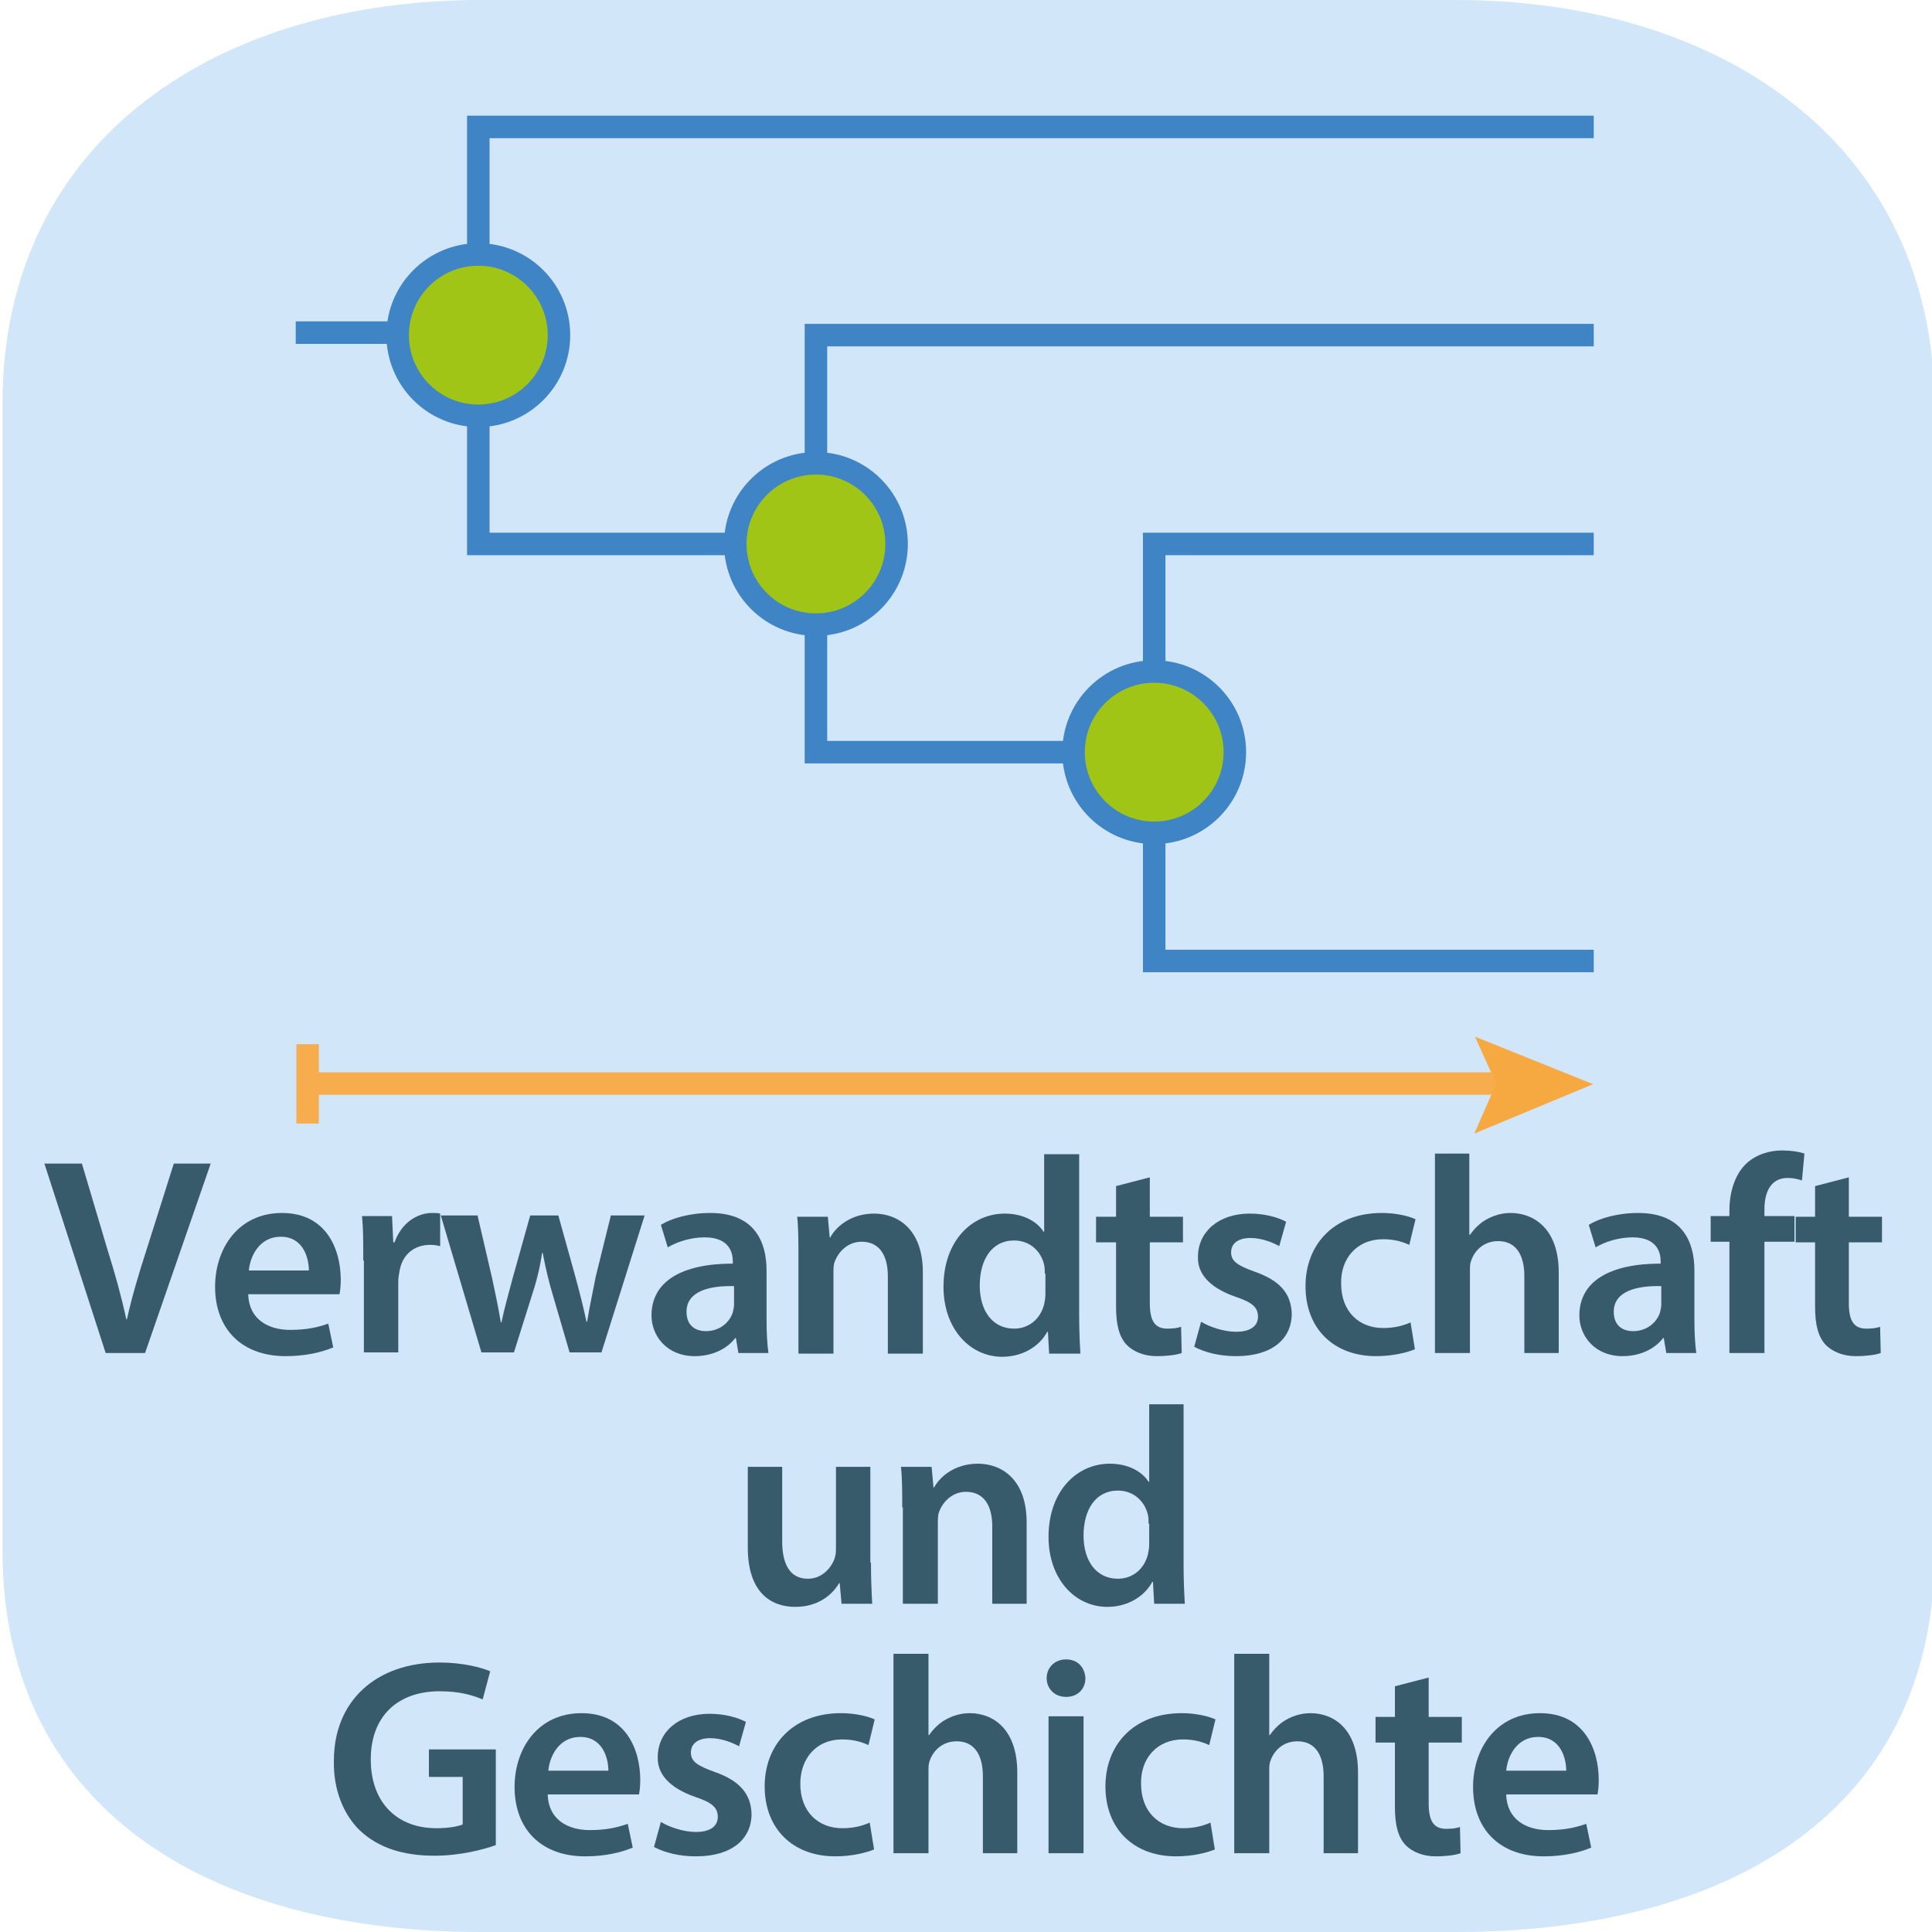 <?xml version="1.0" encoding="utf-8"?>
<!-- Generator: Adobe Illustrator 16.0.3, SVG Export Plug-In . SVG Version: 6.00 Build 0)  -->
<!DOCTYPE svg PUBLIC "-//W3C//DTD SVG 1.1//EN" "http://www.w3.org/Graphics/SVG/1.1/DTD/svg11.dtd">
<svg version="1.1" id="Ebene_1" xmlns:x="http://ns.adobe.com/Extensibility/1.0/" xmlns:i="http://ns.adobe.com/AdobeIllustrator/10.0/" xmlns:graph="http://ns.adobe.com/Graphs/1.0/"
	 xmlns="http://www.w3.org/2000/svg" xmlns:xlink="http://www.w3.org/1999/xlink" x="0px" y="0px" width="309px" height="309px"
	 viewBox="0 0 309 309" style="enable-background:new 0 0 309 309;" xml:space="preserve">
<style type="text/css">
<![CDATA[
	.st0{fill:none;stroke:#F7AD4E;stroke-width:3.6;}
	.st1{fill:none;stroke:#3F84C5;stroke-width:3.6;}
	.st2{fill:#F6A841;}
	.st3{fill:#D1E7F9;stroke:#D1E7F9;stroke-width:9;stroke-miterlimit:10;}
	.st4{fill:none;}
	.st5{fill:#375B6A;}
	.st6{fill:#A1C517;}
]]>
</style>
<path class="st3" d="M232.9,304.5h-156c-39.6,0-72-16.9-72-56.5V64.5c0-39.6,32.4-60,72-60h156c39.6,0,72,20.9,72,60.5v183.5
	C304.9,288.1,272.5,304.5,232.9,304.5z"/>
<g>
	<rect x="1.5" y="184.5" class="st4" width="306" height="116.5"/>
	<path class="st5" d="M16.9,216.4l-9.8-30.3h6l4.1,13.8c1.2,3.8,2.2,7.4,3,11.1h0.1c0.8-3.6,1.9-7.3,3.1-11l4.4-13.9h5.9l-10.5,30.3
		H16.9z"/>
	<path class="st5" d="M39.7,207c0.1,4,3.2,5.7,6.7,5.7c2.6,0,4.4-0.4,6.1-1l0.8,3.8c-1.9,0.8-4.5,1.4-7.6,1.4
		c-7.1,0-11.3-4.4-11.3-11.1c0-6.1,3.7-11.8,10.7-11.8c7.1,0,9.4,5.8,9.4,10.7c0,1-0.1,1.8-0.2,2.3H39.7z M49.4,203.2
		c0-2-0.9-5.4-4.5-5.4c-3.4,0-4.9,3.1-5.1,5.4H49.4z"/>
	<path class="st5" d="M58.1,201.6c0-3,0-5.1-0.2-7.1h4.8l0.2,4.2h0.2c1.1-3.1,3.6-4.7,6-4.7c0.5,0,0.9,0,1.3,0.1v5.2
		c-0.5-0.1-0.9-0.2-1.6-0.2c-2.7,0-4.5,1.7-4.9,4.2c-0.1,0.5-0.2,1.1-0.2,1.7v11.3h-5.5V201.6z"/>
	<path class="st5" d="M76.4,194.5l2.3,9.9c0.5,2.3,1,4.7,1.4,7.1h0.1c0.5-2.4,1.2-4.8,1.8-7.1l2.8-10h4.5l2.7,9.7
		c0.7,2.6,1.3,4.9,1.8,7.3h0.1c0.4-2.4,0.9-4.8,1.4-7.3l2.4-9.7h5.4l-6.9,21.9h-5.1l-2.6-8.9c-0.7-2.3-1.2-4.4-1.7-7h-0.1
		c-0.4,2.7-1,4.9-1.7,7l-2.8,8.9h-5.2l-6.5-21.9H76.4z"/>
	<path class="st5" d="M118.1,216.4l-0.4-2.4h-0.1c-1.3,1.7-3.6,2.9-6.5,2.9c-4.4,0-6.9-3.2-6.9-6.5c0-5.5,4.9-8.3,13-8.3v-0.4
		c0-1.4-0.6-3.8-4.5-3.8c-2.2,0-4.4,0.7-5.9,1.6l-1.1-3.6c1.6-1,4.5-1.9,7.9-1.9c7,0,9,4.5,9,9.2v7.9c0,2,0.1,3.9,0.3,5.3H118.1z
		 M117.4,205.7c-3.9-0.1-7.6,0.8-7.6,4.1c0,2.2,1.4,3.1,3.1,3.1c2.2,0,3.8-1.4,4.3-3c0.1-0.4,0.2-0.9,0.2-1.2V205.7z"/>
	<path class="st5" d="M127.7,201.1c0-2.5,0-4.6-0.2-6.5h4.9l0.3,3.3h0.1c0.9-1.7,3.3-3.8,7-3.8c3.8,0,7.8,2.5,7.8,9.4v13H142v-12.4
		c0-3.1-1.2-5.5-4.2-5.5c-2.2,0-3.7,1.6-4.3,3.2c-0.2,0.5-0.2,1.2-0.2,1.8v12.9h-5.6V201.1z"/>
	<path class="st5" d="M172.6,184.5v25.8c0,2.3,0.1,4.7,0.2,6.2h-5l-0.2-3.5h-0.1c-1.3,2.4-4,4-7.2,4c-5.2,0-9.4-4.5-9.4-11.2
		c0-7.3,4.5-11.7,9.8-11.7c3,0,5.2,1.3,6.2,2.9h0.1v-12.4H172.6z M167.1,203.7c0-0.4,0-1-0.1-1.4c-0.5-2.2-2.3-3.9-4.8-3.9
		c-3.6,0-5.5,3.1-5.5,7.2c0,4,2,6.9,5.5,6.9c2.3,0,4.2-1.5,4.8-3.9c0.1-0.5,0.2-1,0.2-1.6V203.7z"/>
	<path class="st5" d="M183.9,188.3v6.3h5.3v4.1h-5.3v9.7c0,2.7,0.7,4.1,2.8,4.1c0.9,0,1.7-0.1,2.2-0.3l0.1,4.2
		c-0.8,0.3-2.3,0.5-4,0.5c-2,0-3.7-0.7-4.8-1.8c-1.2-1.3-1.7-3.2-1.7-6.1v-10.3h-3.2v-4.1h3.2v-4.9L183.9,188.3z"/>
	<path class="st5" d="M192.1,211.4c1.3,0.8,3.6,1.6,5.6,1.6c2.4,0,3.5-1,3.5-2.4c0-1.5-0.9-2.3-3.6-3.2c-4.3-1.5-6.1-3.8-6-6.4
		c0-3.9,3.2-6.9,8.3-6.9c2.4,0,4.5,0.6,5.8,1.3l-1.1,3.9c-0.9-0.5-2.7-1.3-4.6-1.3c-2,0-3.1,0.9-3.1,2.3c0,1.4,1,2.1,3.8,3.1
		c4,1.4,5.8,3.5,5.9,6.7c0,4-3.1,6.8-8.9,6.8c-2.7,0-5-0.6-6.7-1.5L192.1,211.4z"/>
	<path class="st5" d="M226.3,215.8c-1.2,0.5-3.5,1.1-6.2,1.1c-6.8,0-11.3-4.4-11.3-11.2c0-6.6,4.5-11.7,12.2-11.7c2,0,4.1,0.4,5.4,1
		l-1,4.1c-0.9-0.4-2.2-0.9-4.2-0.9c-4.2,0-6.8,3.1-6.7,7.1c0,4.5,2.9,7.1,6.7,7.1c1.9,0,3.3-0.4,4.4-0.9L226.3,215.8z"/>
	<path class="st5" d="M229.4,184.5h5.6v13h0.1c0.7-1,1.6-1.9,2.7-2.5c1.1-0.6,2.4-1,3.8-1c3.7,0,7.7,2.5,7.7,9.5v12.9h-5.5v-12.3
		c0-3.2-1.2-5.6-4.2-5.6c-2.2,0-3.7,1.4-4.3,3.1c-0.2,0.5-0.2,1-0.2,1.7v13.1h-5.6V184.5z"/>
	<path class="st5" d="M266.5,216.4l-0.4-2.4H266c-1.3,1.7-3.6,2.9-6.5,2.9c-4.4,0-6.9-3.2-6.9-6.5c0-5.5,4.9-8.3,13-8.3v-0.4
		c0-1.4-0.6-3.8-4.5-3.8c-2.2,0-4.4,0.7-5.9,1.6l-1.1-3.6c1.6-1,4.5-1.9,7.9-1.9c7,0,9,4.5,9,9.2v7.9c0,2,0.1,3.9,0.3,5.3H266.5z
		 M265.7,205.7c-3.9-0.1-7.6,0.8-7.6,4.1c0,2.2,1.4,3.1,3.1,3.1c2.2,0,3.8-1.4,4.3-3c0.1-0.4,0.2-0.9,0.2-1.2V205.7z"/>
	<path class="st5" d="M276.6,216.4v-17.8h-3v-4.1h3v-0.9c0-2.8,0.8-5.7,2.7-7.5c1.6-1.5,3.8-2.1,5.7-2.1c1.5,0,2.7,0.2,3.6,0.5
		l-0.4,4.3c-0.6-0.2-1.3-0.4-2.3-0.4c-2.7,0-3.7,2.3-3.7,5v1.1h4.8v4.1h-4.8v17.8H276.6z"/>
	<path class="st5" d="M295.7,188.3v6.3h5.3v4.1h-5.3v9.7c0,2.7,0.7,4.1,2.8,4.1c0.9,0,1.7-0.1,2.2-0.3l0.1,4.2
		c-0.8,0.3-2.3,0.5-4,0.5c-2,0-3.7-0.7-4.8-1.8c-1.2-1.3-1.7-3.2-1.7-6.1v-10.3h-3.1v-4.1h3.1v-4.9L295.7,188.3z"/>
	<path class="st5" d="M139.3,249.9c0,2.6,0.1,4.8,0.2,6.6h-4.9l-0.3-3.3h-0.1c-0.9,1.6-3.1,3.8-7,3.8c-4,0-7.6-2.4-7.6-9.5v-12.9
		h5.5v11.9c0,3.6,1.2,6,4.1,6c2.2,0,3.6-1.6,4.2-3c0.2-0.5,0.3-1.1,0.3-1.7v-13.2h5.5V249.9z"/>
	<path class="st5" d="M144.3,241.1c0-2.5,0-4.6-0.2-6.5h4.9l0.3,3.3h0.1c0.9-1.7,3.3-3.8,7-3.8c3.8,0,7.8,2.5,7.8,9.4v13h-5.5v-12.4
		c0-3.1-1.2-5.5-4.2-5.5c-2.2,0-3.7,1.6-4.3,3.2c-0.2,0.5-0.2,1.2-0.2,1.8v12.9h-5.6V241.1z"/>
	<path class="st5" d="M189.3,224.5v25.8c0,2.3,0.1,4.7,0.2,6.2h-4.9l-0.2-3.5h-0.1c-1.3,2.4-4,4-7.2,4c-5.2,0-9.4-4.5-9.4-11.2
		c0-7.3,4.5-11.7,9.8-11.7c3,0,5.2,1.3,6.2,2.9h0.1v-12.4H189.3z M183.7,243.7c0-0.4,0-1-0.1-1.4c-0.5-2.2-2.3-3.9-4.8-3.9
		c-3.6,0-5.5,3.1-5.5,7.2c0,4,2,6.9,5.5,6.9c2.3,0,4.2-1.5,4.8-3.9c0.1-0.5,0.2-1,0.2-1.6V243.7z"/>
	<path class="st5" d="M79.3,295.1c-1.9,0.7-5.7,1.7-9.8,1.7c-5.1,0-9-1.3-11.9-4c-2.7-2.6-4.3-6.6-4.2-11.2
		c0-9.6,6.8-15.7,16.9-15.7c3.7,0,6.7,0.8,8.1,1.4l-1.2,4.5c-1.7-0.7-3.7-1.3-6.9-1.3c-6.5,0-11,3.8-11,10.9c0,6.9,4.2,11,10.5,11
		c2,0,3.5-0.3,4.2-0.6v-7.6h-5.4v-4.4h10.7V295.1z"/>
	<path class="st5" d="M87.6,287c0.1,4,3.2,5.7,6.7,5.7c2.6,0,4.4-0.4,6.1-1l0.8,3.8c-1.9,0.8-4.5,1.4-7.6,1.4
		c-7.1,0-11.3-4.4-11.3-11.1c0-6.1,3.7-11.8,10.7-11.8c7.1,0,9.4,5.8,9.4,10.7c0,1-0.1,1.8-0.2,2.3H87.6z M97.3,283.2
		c0-2-0.9-5.4-4.5-5.4c-3.4,0-4.9,3.1-5.1,5.4H97.3z"/>
	<path class="st5" d="M105.7,291.4c1.3,0.8,3.6,1.6,5.6,1.6c2.4,0,3.5-1,3.5-2.4c0-1.5-0.9-2.3-3.6-3.2c-4.3-1.5-6.1-3.8-6-6.4
		c0-3.9,3.2-6.9,8.3-6.9c2.4,0,4.5,0.6,5.8,1.3l-1.1,3.9c-0.9-0.5-2.7-1.3-4.6-1.3c-2,0-3.1,0.9-3.1,2.3c0,1.4,1,2.1,3.8,3.1
		c4,1.4,5.8,3.5,5.9,6.7c0,4-3.1,6.8-8.9,6.8c-2.7,0-5-0.6-6.7-1.5L105.7,291.4z"/>
	<path class="st5" d="M139.8,295.8c-1.2,0.5-3.5,1.1-6.2,1.1c-6.8,0-11.3-4.4-11.3-11.2c0-6.6,4.5-11.7,12.2-11.7c2,0,4.1,0.4,5.4,1
		l-1,4.1c-0.9-0.4-2.2-0.9-4.2-0.9c-4.2,0-6.7,3.1-6.7,7.1c0,4.5,2.9,7.1,6.7,7.1c1.9,0,3.3-0.4,4.4-0.9L139.8,295.8z"/>
	<path class="st5" d="M142.9,264.5h5.6v13h0.1c0.7-1,1.6-1.9,2.7-2.5c1.1-0.6,2.4-1,3.8-1c3.7,0,7.6,2.5,7.6,9.5v12.9h-5.5v-12.3
		c0-3.2-1.2-5.6-4.2-5.6c-2.2,0-3.7,1.4-4.3,3.1c-0.2,0.5-0.2,1-0.2,1.7v13.1h-5.6V264.5z"/>
	<path class="st5" d="M173.6,268.4c0,1.7-1.2,3-3.1,3c-1.8,0-3.1-1.3-3.1-3c0-1.7,1.3-3,3.1-3C172.4,265.4,173.5,266.7,173.6,268.4z
		 M167.7,296.4v-21.9h5.6v21.9H167.7z"/>
	<path class="st5" d="M194.3,295.8c-1.2,0.5-3.5,1.1-6.2,1.1c-6.8,0-11.3-4.4-11.3-11.2c0-6.6,4.5-11.7,12.2-11.7c2,0,4.1,0.4,5.4,1
		l-1,4.1c-0.9-0.4-2.2-0.9-4.2-0.9c-4.2,0-6.8,3.1-6.7,7.1c0,4.5,2.9,7.1,6.7,7.1c1.9,0,3.3-0.4,4.4-0.9L194.3,295.8z"/>
	<path class="st5" d="M197.4,264.5h5.6v13h0.1c0.7-1,1.6-1.9,2.7-2.5c1.1-0.6,2.4-1,3.8-1c3.7,0,7.6,2.5,7.6,9.5v12.9h-5.5v-12.3
		c0-3.2-1.2-5.6-4.2-5.6c-2.2,0-3.7,1.4-4.3,3.1c-0.2,0.5-0.2,1-0.2,1.7v13.1h-5.6V264.5z"/>
	<path class="st5" d="M228.5,268.3v6.3h5.3v4.1h-5.3v9.7c0,2.7,0.7,4.1,2.8,4.1c0.9,0,1.7-0.1,2.2-0.3l0.1,4.2
		c-0.8,0.3-2.3,0.5-4,0.5c-2,0-3.7-0.7-4.8-1.8c-1.2-1.3-1.7-3.2-1.7-6.1v-10.3H220v-4.1h3.1v-4.9L228.5,268.3z"/>
	<path class="st5" d="M240.9,287c0.1,4,3.2,5.7,6.7,5.7c2.6,0,4.4-0.4,6.1-1l0.8,3.8c-1.9,0.8-4.5,1.4-7.6,1.4
		c-7.1,0-11.3-4.4-11.3-11.1c0-6.1,3.7-11.8,10.7-11.8c7.1,0,9.4,5.8,9.4,10.7c0,1-0.1,1.8-0.2,2.3H240.9z M250.5,283.2
		c0-2-0.9-5.4-4.5-5.4c-3.4,0-4.9,3.1-5.1,5.4H250.5z"/>
</g>
<g>
	<polyline class="st1" points="254.9,20.3 76.5,20.3 76.5,87 121.7,87 	"/>
	<path class="st6" d="M76.5,66.5c7.1,0,12.9-5.8,12.9-12.9c0-7.1-5.8-12.9-12.9-12.9c-7.1,0-12.9,5.8-12.9,12.9
		C63.6,60.8,69.4,66.5,76.5,66.5"/>
	<circle class="st1" cx="76.5" cy="53.6" r="12.9"/>
	<polyline class="st1" points="254.9,53.6 130.5,53.6 130.5,120.3 173,120.3 	"/>
	<path class="st6" d="M130.5,99.9c7.1,0,12.9-5.8,12.9-12.9s-5.8-12.9-12.9-12.9c-7.1,0-12.9,5.8-12.9,12.9S123.4,99.9,130.5,99.9"
		/>
	<circle class="st1" cx="130.5" cy="87" r="12.9"/>
	<polyline class="st1" points="254.9,87 184.6,87 184.6,153.7 254.9,153.7 	"/>
	<path class="st6" d="M184.6,133.2c7.1,0,12.9-5.8,12.9-12.9c0-7.1-5.8-12.9-12.9-12.9c-7.1,0-12.9,5.8-12.9,12.9
		C171.7,127.4,177.5,133.2,184.6,133.2"/>
	<circle class="st1" cx="184.6" cy="120.3" r="12.9"/>
	<line class="st0" x1="49" y1="173.3" x2="243.2" y2="173.3"/>
	<line class="st0" x1="49.2" y1="167" x2="49.2" y2="179.7"/>
	<polygon class="st2" points="235.9,165.8 254.8,173.4 235.8,181.3 239.3,173.3 	"/>
	<line class="st1" x1="62" y1="53.2" x2="47.3" y2="53.2"/>
</g>
</svg>
